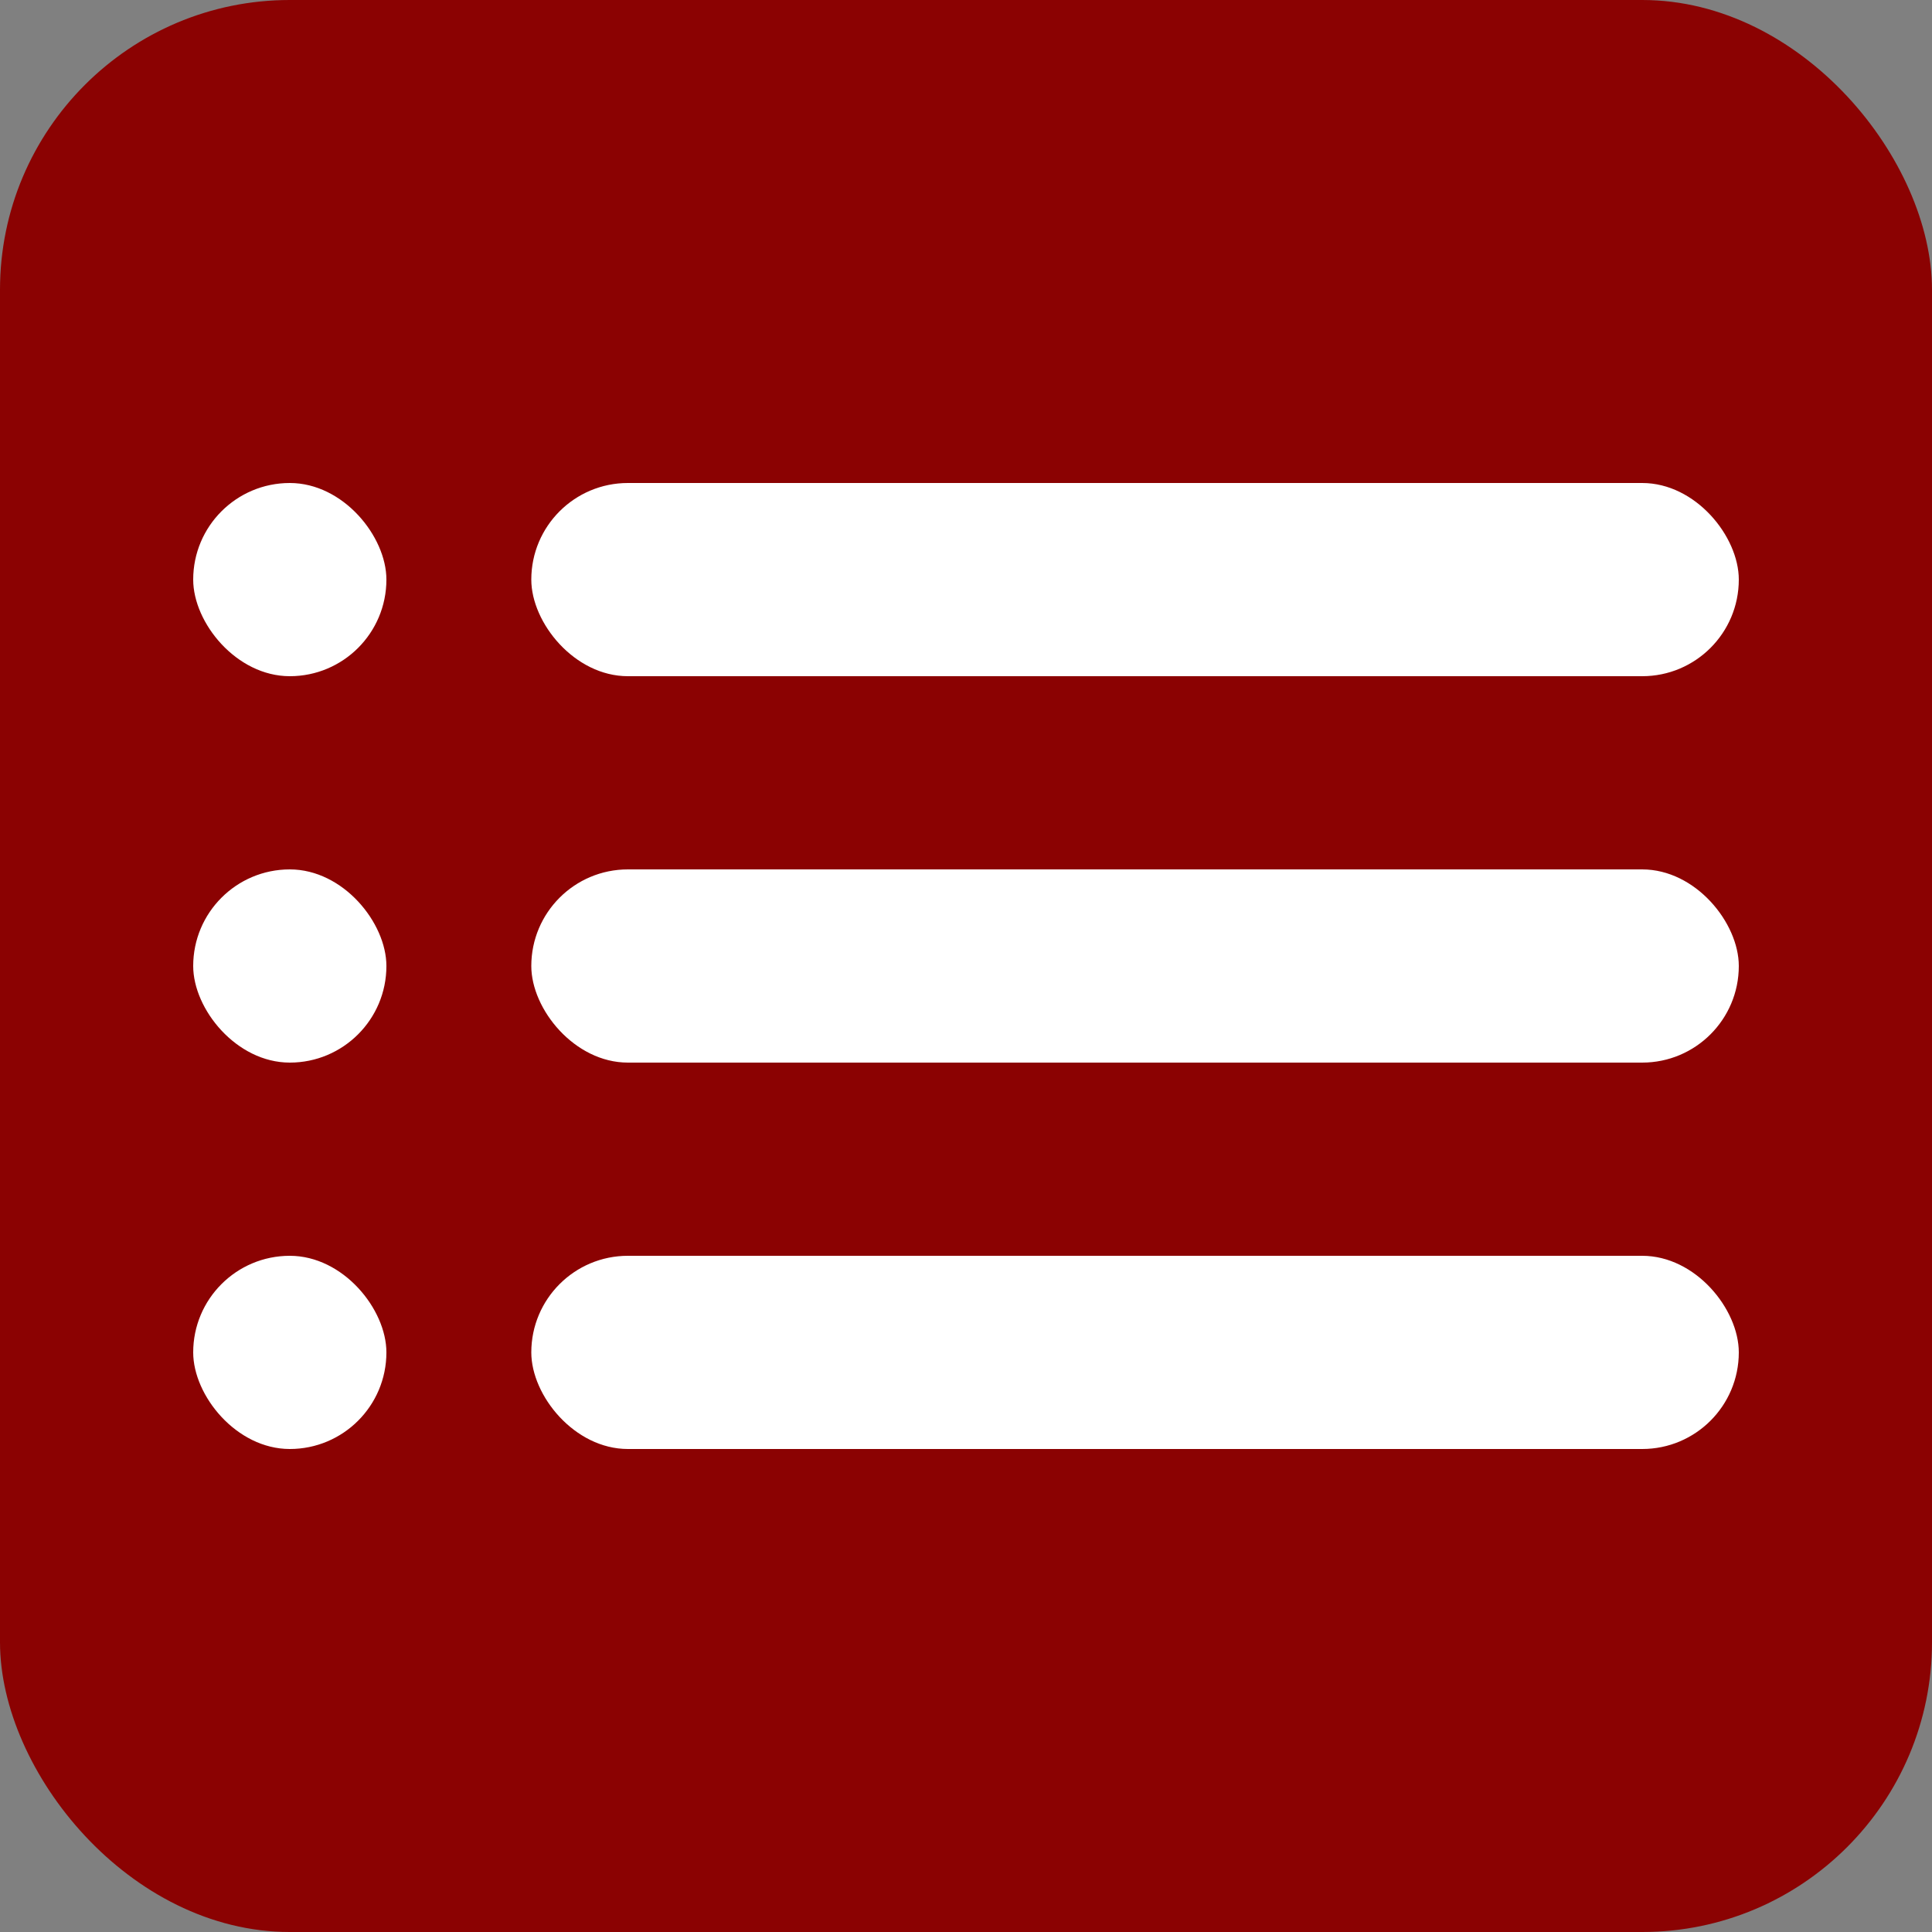 <svg width="40" height="40" viewBox="0 0 40 40" fill="none" xmlns="http://www.w3.org/2000/svg">
<rect x="0" y="0" width="40" height="40" fill="#808080" stroke="none"/>
<rect width="40" height="40" rx="6" fill="#8B0202"/>
<rect x="4" y="10" width="4" height="4" rx="2" fill="white"/>
<rect x="11" y="10" width="25" height="4" rx="2" fill="white"/>
<rect x="4" y="18" width="4" height="4" rx="2" fill="white"/>
<rect x="11" y="18" width="25" height="4" rx="2" fill="white"/>
<rect x="4" y="26" width="4" height="4" rx="2" fill="white"/>
<rect x="11" y="26" width="25" height="4" rx="2" fill="white"/>
</svg>
